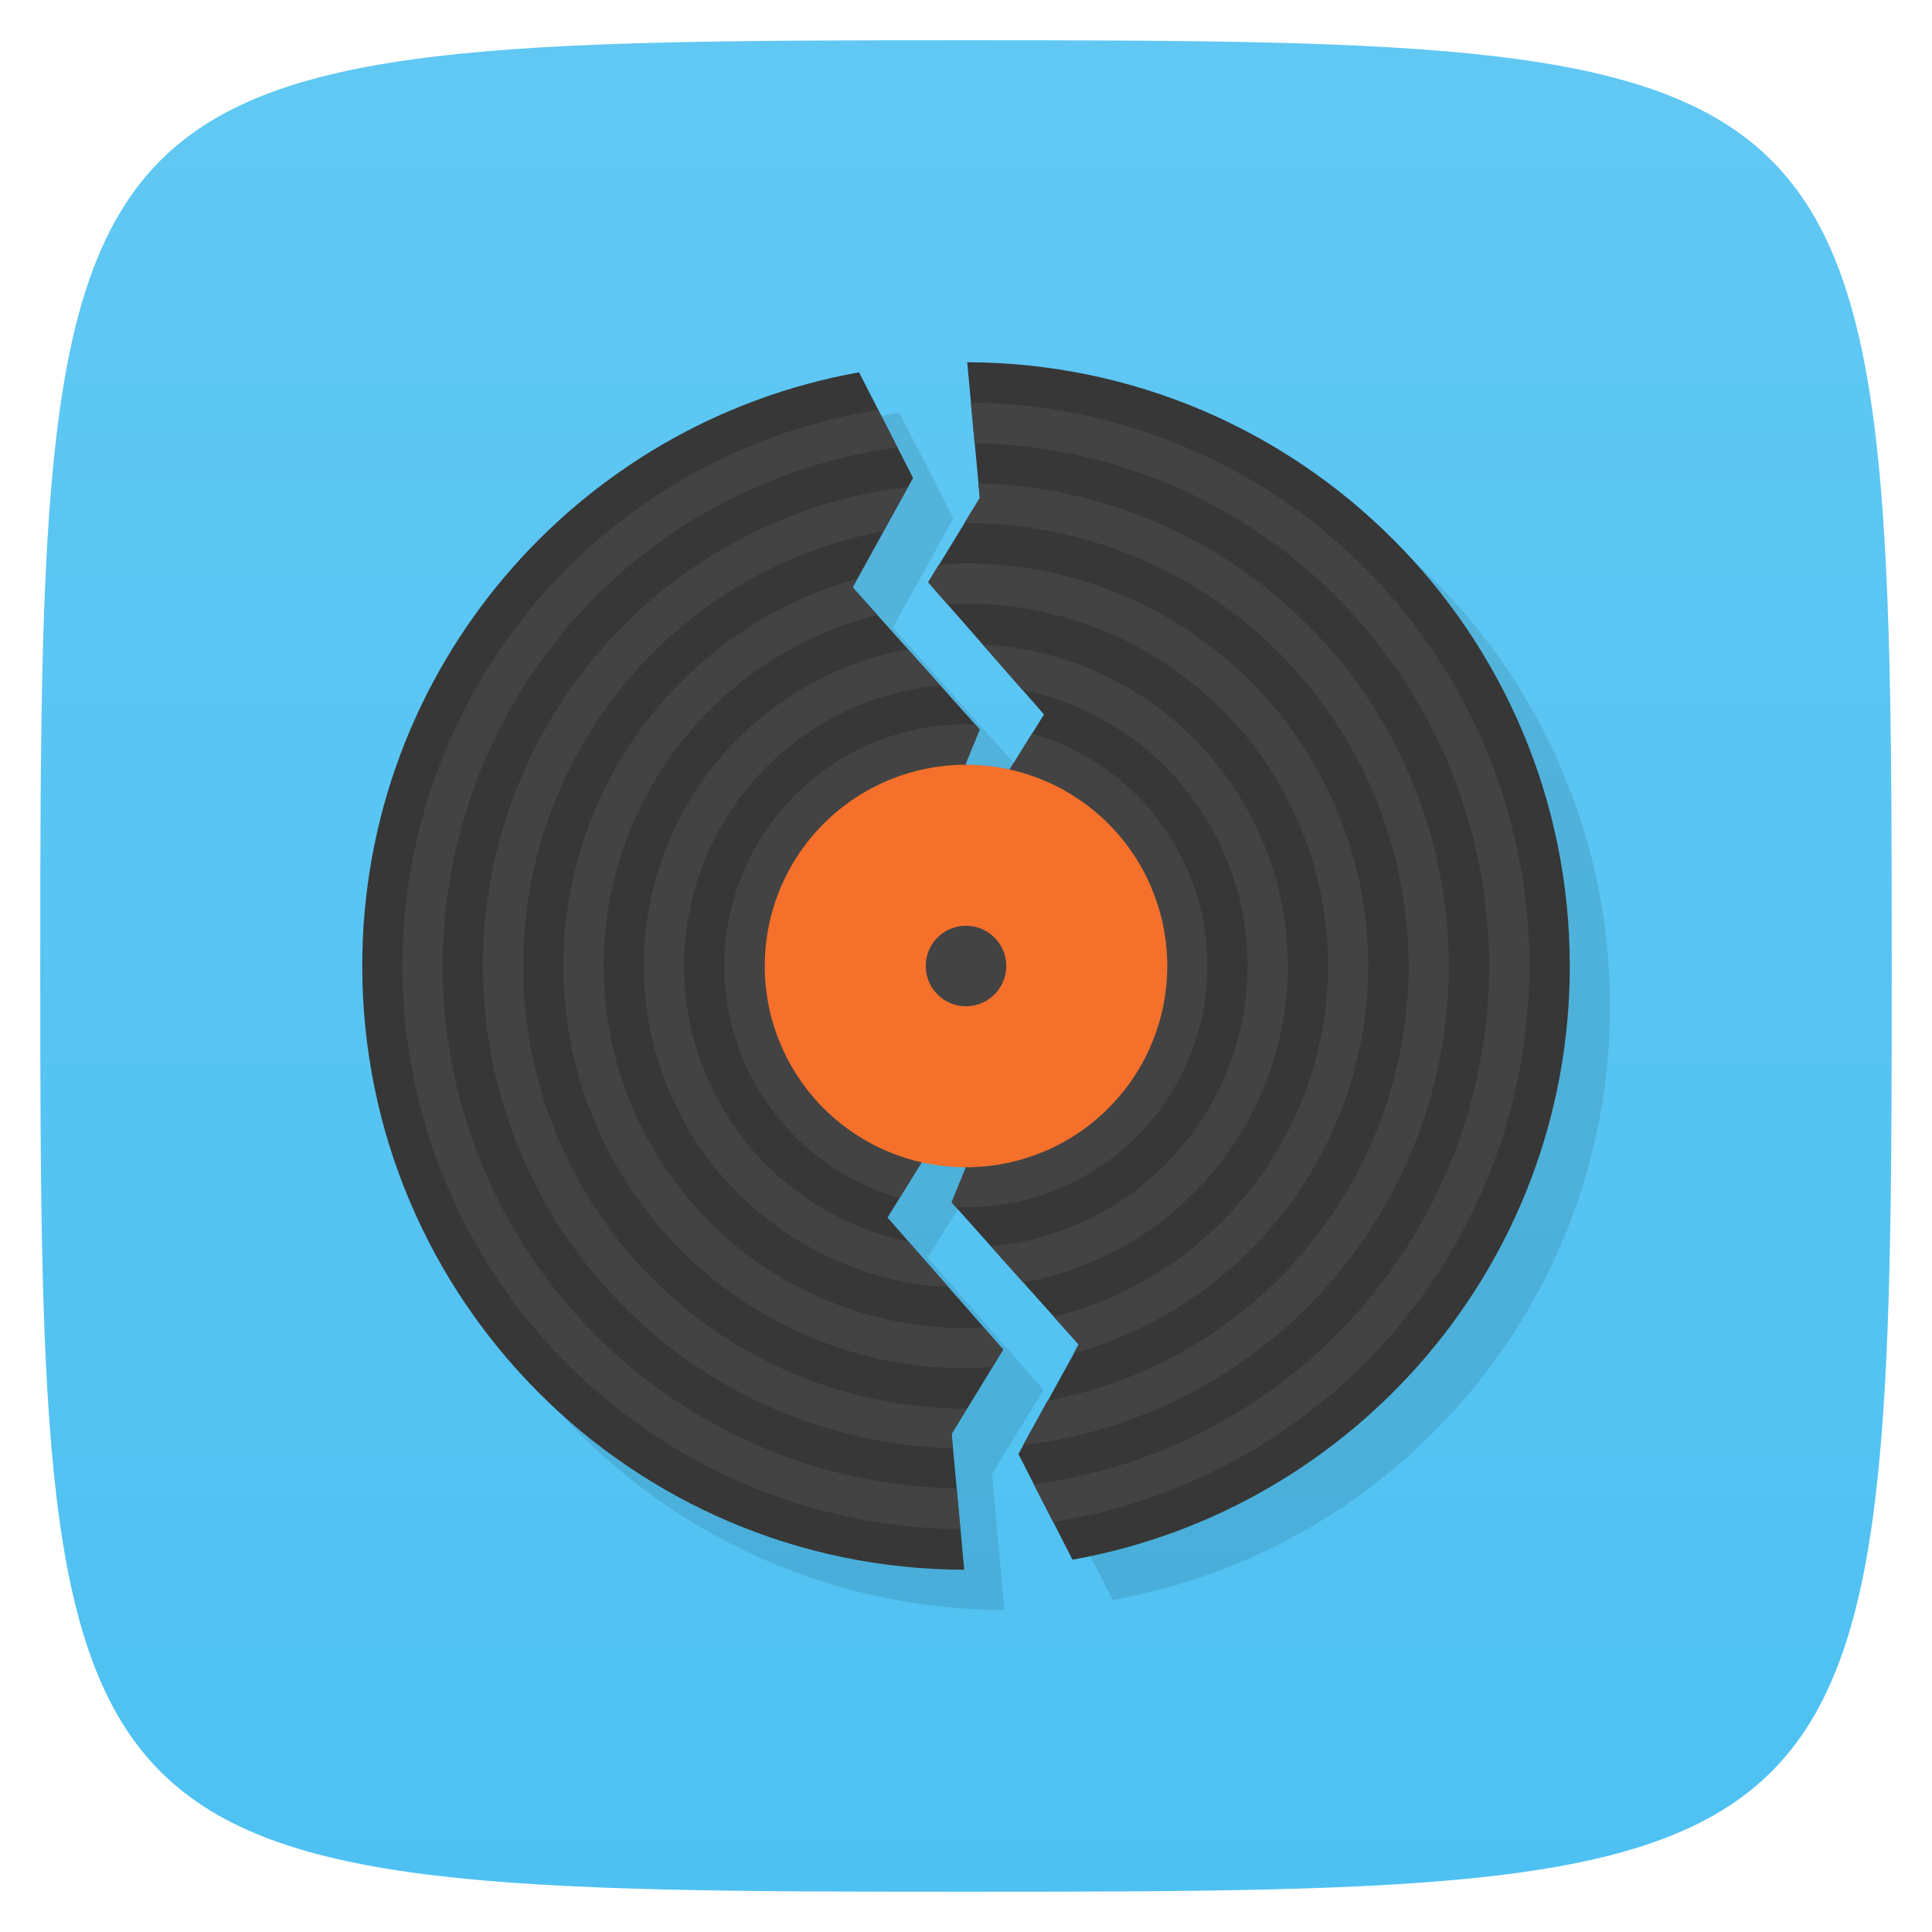 <svg viewBox="0 0 48 48" xmlns="http://www.w3.org/2000/svg" xmlns:xlink="http://www.w3.org/1999/xlink">
  <linearGradient id="a" gradientTransform="matrix(0 -1 1 0 -0 48)" gradientUnits="userSpaceOnUse" x1="1" x2="47">
    <stop offset="0" stop-color="#4ec1f2"/>
    <stop offset="1" stop-color="#61c8f3"/>
  </linearGradient>
  <path d="m47 24c0 22.703-.297 23-23 23-22.703 0-23-.297-23-23 0-22.703.297-23 23-23 22.703 0 23 .297 23 23z" fill="url(#a)"/>
  <path d="m25.03 10l1.908 8.75-1.598.375-3.156-3.531 1.5-2.719-1.342-2.625c-7.02 1.254-12.343 7.371-12.343 14.75 0 8.269 6.684 14.978 14.956 15l-.312-3.375 1.281-2.094-2.875-3.281.853-1.375 1.098.125 2.801 4.406-1.5 2.719 1.344 2.625c7.02-1.254 12.355-7.371 12.355-14.75 0-8.269-6.697-14.978-14.97-15" opacity=".1"/>
  <path d="m24.03 9l .314 3.375-1.281 2.094 2.875 3.281-.853 1.373-1.103-.123.359-.875-3.156-3.531 1.5-2.719-1.342-2.625c-7.02 1.254-12.343 7.371-12.343 14.75 0 8.269 6.684 14.978 14.956 15l-.312-3.375 1.281-2.094-2.875-3.281.853-1.375 1.098.125-.355.875 3.156 3.531-1.5 2.719 1.344 2.625c7.02-1.254 12.355-7.371 12.355-14.75 0-8.269-6.697-14.978-14.97-15" fill="#373737"/>
  <path d="m24.12 10l .094 1.01a13 13 0 0 1 12.783 12.988 13 13 0 0 1-11.316 12.875l.482.939a14 14 0 0 0 11.834-13.814 14 14 0 0 0-13.877-13.996zm-2.301.184a14 14 0 0 0-11.822 13.813 14 14 0 0 0  13.861 13.994l-.092-1.01a13 13 0 0 1-12.77-12.988 13 13 0 0 1  11.301-12.873l-.479-.939zm2.488 1.822l.033.365-.383.627a11 11 0 0 1  .039-.002 11 11 0 0 1  11 11 11 11 0 0 1-8.971 10.805l-.607 1.102a12 12 0 0 0 10.578-11.906 12 12 0 0 0-11.689-11.99zm-1.75.088a12 12 0 0 0-10.561 11.902 12 12 0 0 0  11.676 11.988l-.033-.363.383-.625a11 11 0 0 1-.025 0 11 11 0 0 1-11-11 11 11 0 0 1  8.953-10.801l.607-1.102zm1.439 1.902a10 10 0 0 0-.672.033l-.266.436.48.549a9 9 0 0 1  .457-.018 9 9 0 0 1  9 9 9 9 0 0 1-6.813 8.721l.613.686-.119.217a10 10 0 0 0 7.318-9.623 10 10 0 0 0-10-10zm-2.699.381a10 10 0 0 0-7.301 9.619 10 10 0 0 0  10 10 10 10 0 0 0  .658-.033l.266-.436-.48-.547a9 9 0 0 1-.443.016 9 9 0 0 1-9-9 9 9 0 0 1  6.799-8.719l-.615-.688.117-.213zm3.115 1.633l.988 1.129a7 7 0 0 1 5.596 6.857 7 7 0 0 1-6.379 6.967l.803.898a8 8 0 0 0 6.576-7.865 8 8 0 0 0-7.584-7.986zm-1.854.123a8 8 0 0 0-6.563 7.863 8 8 0 0 0  7.568 7.984l-.99-1.131a7 7 0 0 1-5.578-6.854 7 7 0 0 1  6.365-6.965l-.803-.898zm1.438 1.863a6 6 0 0 0-6 6 6 6 0 0 0  4.35 5.766l.553-.891 1.098.125-.355.875.104.115a6 6 0 0 0  .252.01 6 6 0 0 0  6-6 6 6 0 0 0-4.361-5.77l-.555.893-1.104-.123.359-.875-.104-.117a6 6 0 0 0-.236-.008z" fill="#434343"/>
  <path d="m24 19a5 5 0 0 0-5 5 5 5 0 0 0  5 5 5 5 0 0 0  5-5 5 5 0 0 0-5-5zm0 4a1 1 0 0 1 1 1 1 1 0 0 1-1 1 1 1 0 0 1-1-1 1 1 0 0 1  1-1z" fill="#f5702b"/>
</svg>
